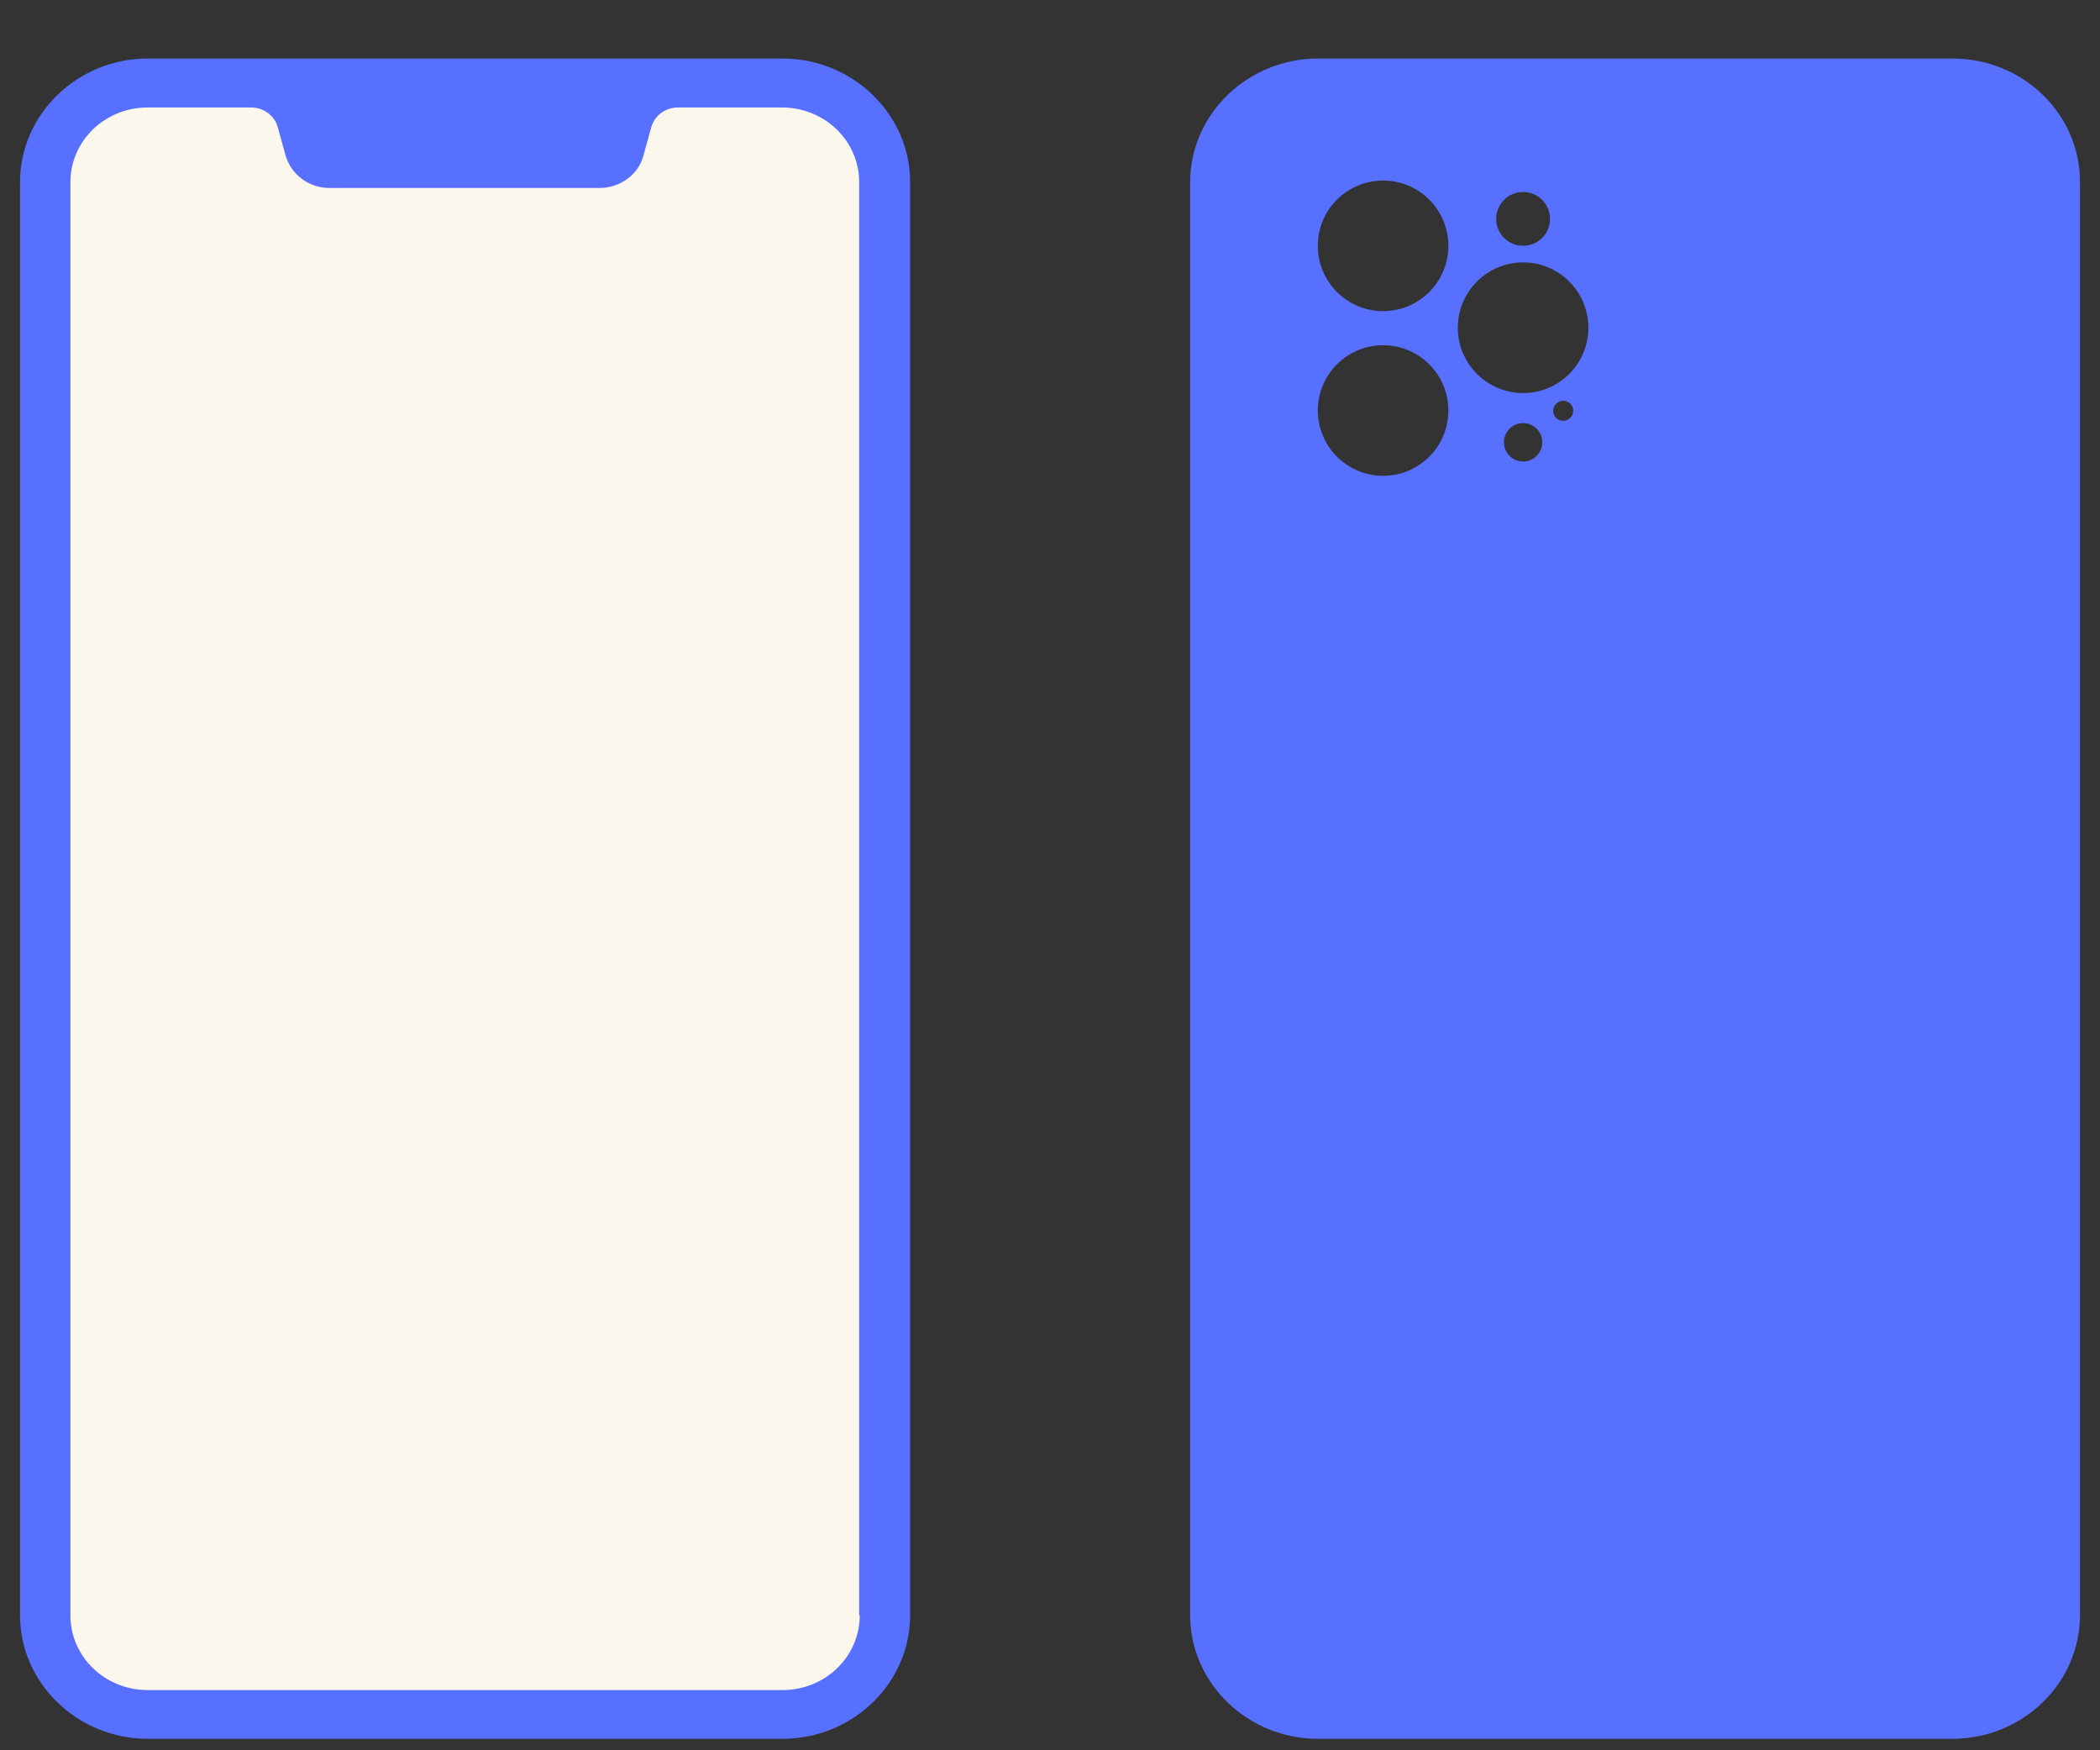 <svg width="30" height="25" viewBox="0 0 30 25" fill="none" xmlns="http://www.w3.org/2000/svg">
<rect x="0" y="0" width="30" height="25" fill="#333333" stroke="none"/>
<path d="M4.265 1.316L6.422 1.966L8.113 1.316H10.153H11.844L12.707 2.88L12.31 24.222L1.744 24.515L1.117 23.867L0.709 23.336V22.628V2.674L1.117 1.316H1.7H4.265Z" fill="#FCF7ED"/>
<path d="M11.178 0.836H2.11C1.108 0.836 0.286 1.63 0.286 2.603V23.069C0.286 24.042 1.108 24.836 2.11 24.836H11.178C12.184 24.836 13.002 24.042 13.002 23.069V2.603C13.002 1.63 12.18 0.836 11.178 0.836ZM12.282 23.073C12.282 23.662 11.791 24.14 11.178 24.14H2.11C1.501 24.14 1.006 23.666 1.006 23.073V2.603C1.006 2.014 1.497 1.535 2.11 1.535H3.587C3.763 1.535 3.922 1.65 3.967 1.814L4.078 2.214C4.155 2.493 4.413 2.685 4.707 2.685H8.564C8.859 2.685 9.125 2.493 9.194 2.214L9.305 1.814C9.35 1.65 9.509 1.535 9.685 1.535H11.17C11.779 1.535 12.274 2.01 12.274 2.603V23.073H12.282Z" fill="#5870FF"/>
<path d="M27.894 0.836H18.83C17.824 0.836 17.002 1.63 17.002 2.603V23.069C17.002 24.042 17.824 24.836 18.826 24.836H27.89C28.896 24.836 29.714 24.042 29.714 23.069V2.603C29.718 1.63 28.9 0.836 27.894 0.836ZM21.759 2.742C21.971 2.742 22.143 2.914 22.143 3.127C22.143 3.339 21.971 3.511 21.759 3.511C21.546 3.511 21.374 3.339 21.374 3.127C21.374 2.914 21.546 2.742 21.759 2.742ZM19.759 6.796C19.243 6.796 18.826 6.379 18.826 5.863C18.826 5.348 19.243 4.931 19.759 4.931C20.274 4.931 20.691 5.348 20.691 5.863C20.691 6.379 20.274 6.796 19.759 6.796ZM19.759 4.444C19.243 4.444 18.826 4.027 18.826 3.511C18.826 2.996 19.243 2.579 19.759 2.579C20.274 2.579 20.691 2.996 20.691 3.511C20.691 4.027 20.274 4.444 19.759 4.444ZM21.759 6.592C21.608 6.592 21.485 6.469 21.485 6.317C21.485 6.166 21.608 6.043 21.759 6.043C21.91 6.043 22.033 6.166 22.033 6.317C22.033 6.469 21.91 6.592 21.759 6.592ZM22.331 6.011C22.25 6.011 22.188 5.945 22.188 5.867C22.188 5.79 22.254 5.724 22.331 5.724C22.409 5.724 22.475 5.79 22.475 5.867C22.475 5.945 22.409 6.011 22.331 6.011ZM21.759 5.614C21.244 5.614 20.826 5.197 20.826 4.681C20.826 4.166 21.244 3.748 21.759 3.748C22.274 3.748 22.691 4.166 22.691 4.681C22.691 5.197 22.274 5.614 21.759 5.614Z" fill="#5870FF"/>
</svg>
